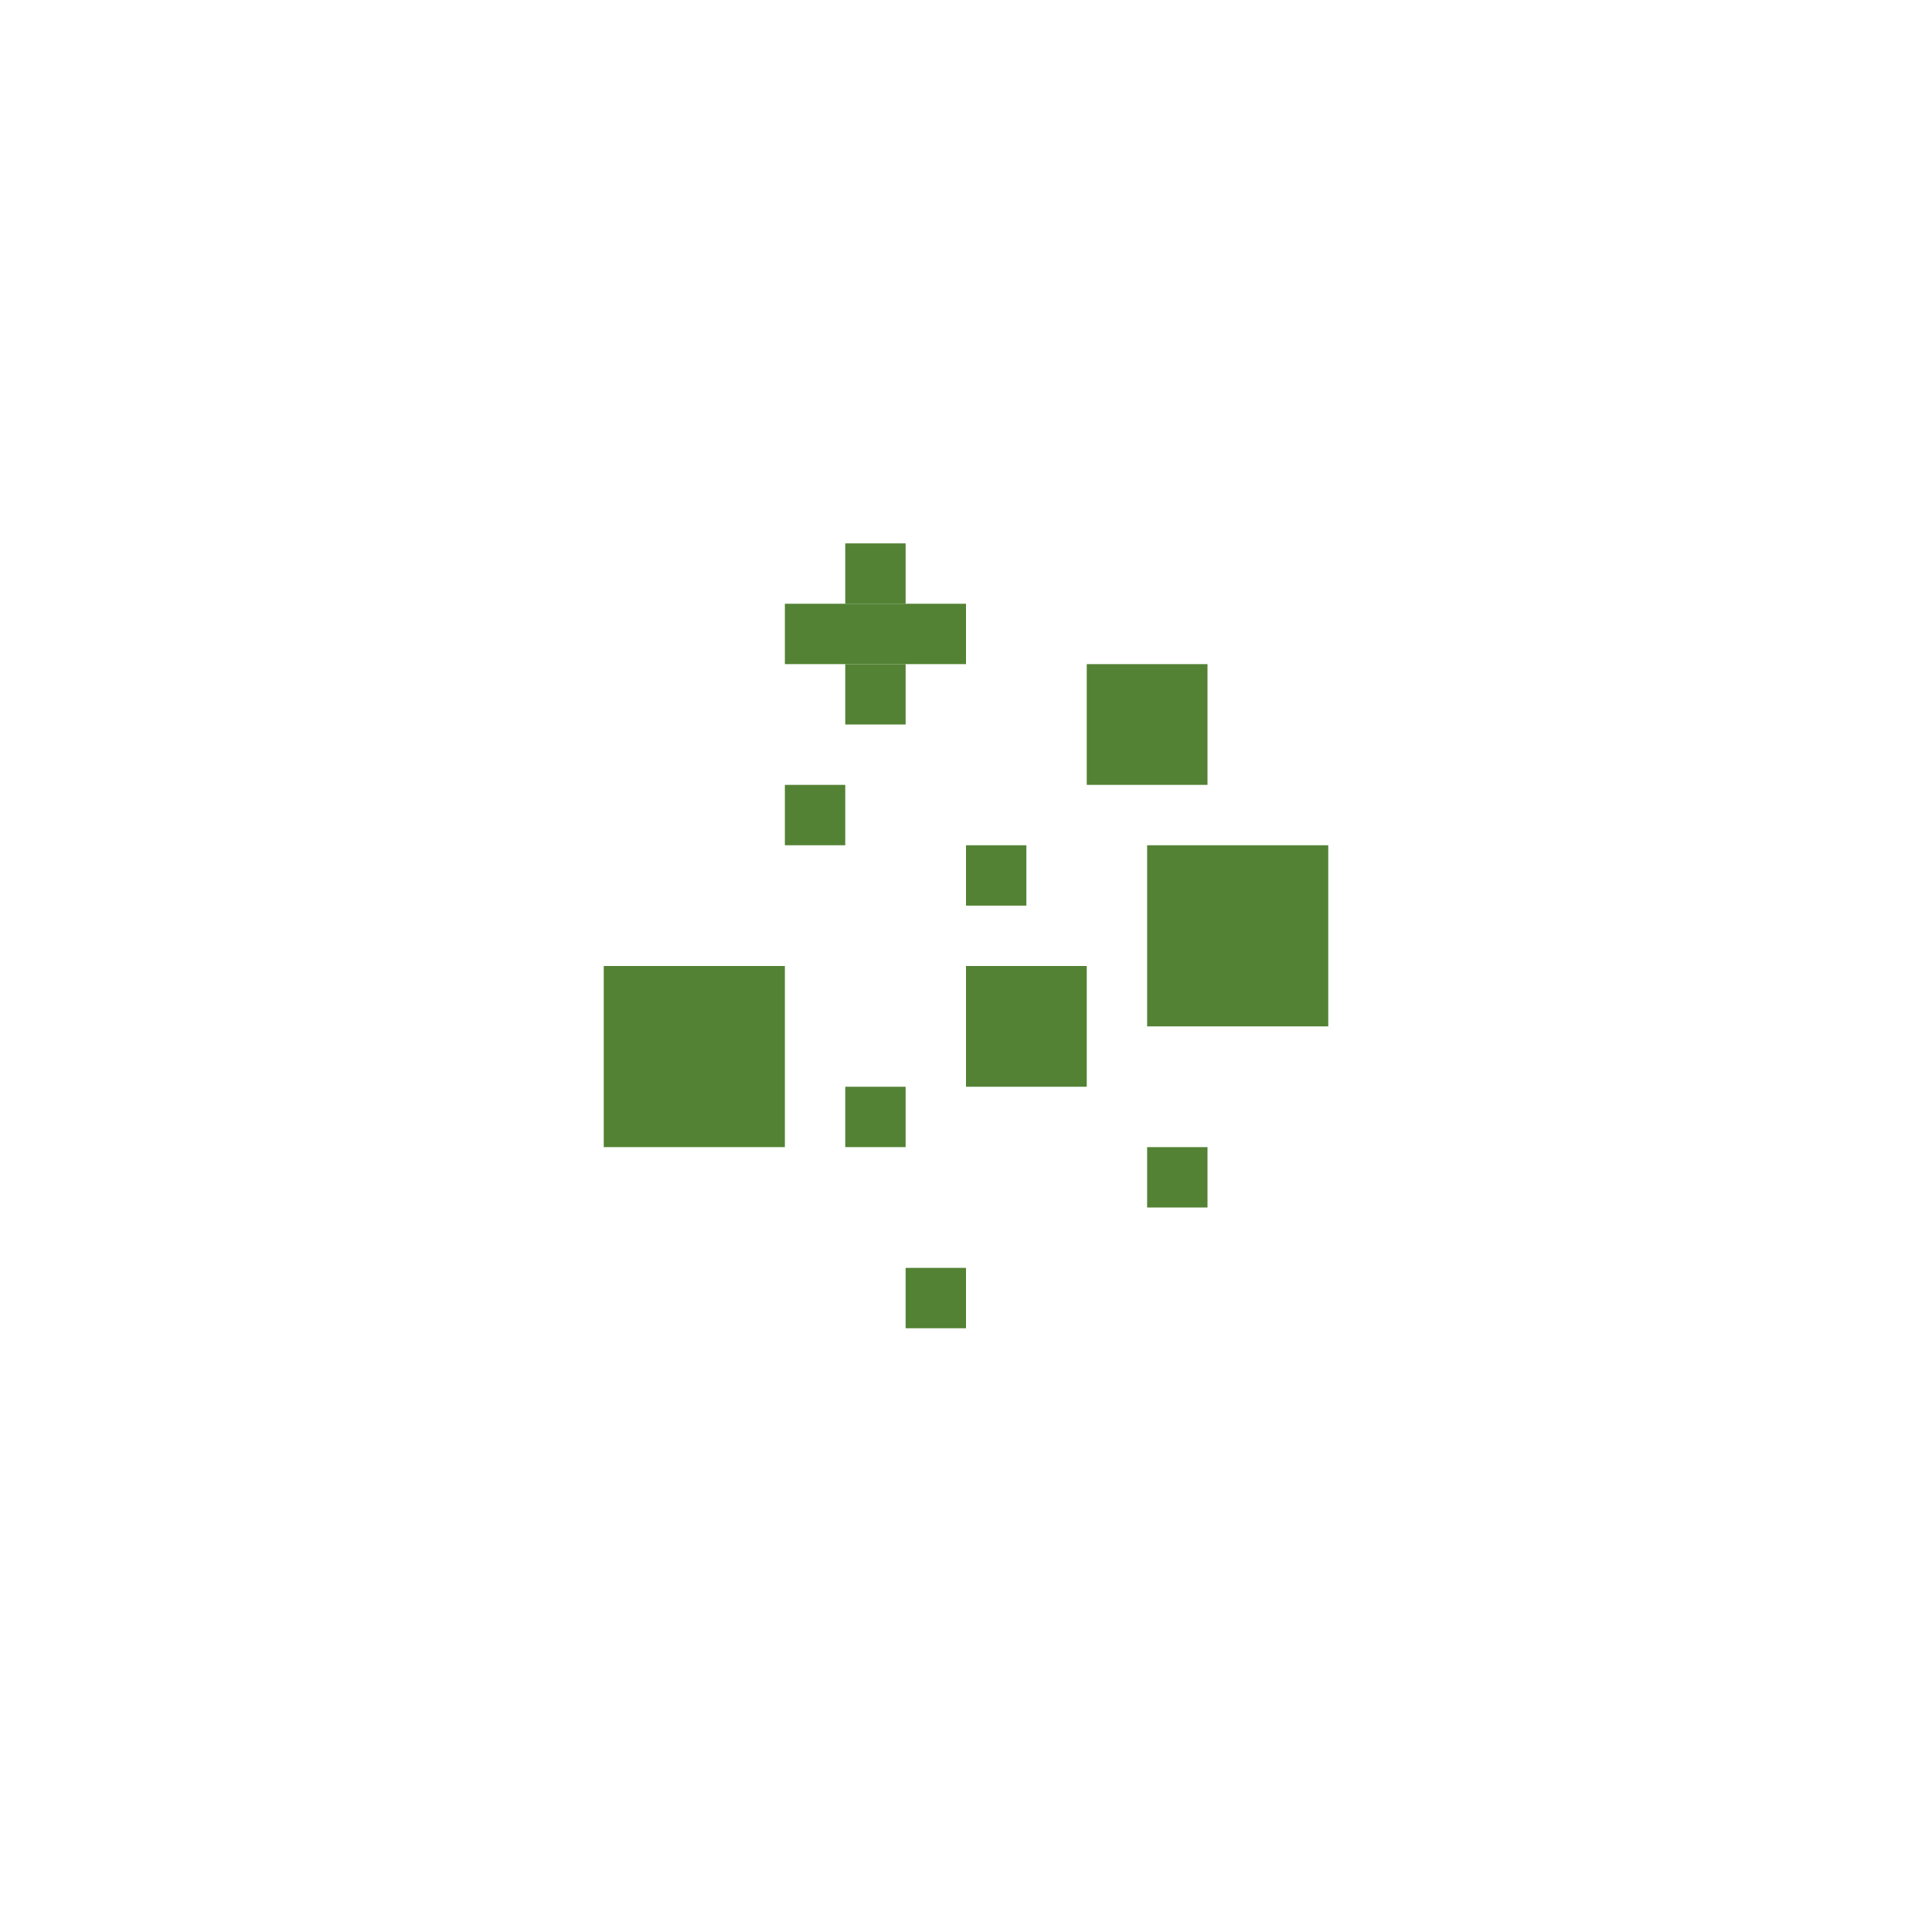 <svg xmlns='http://www.w3.org/2000/svg' viewBox='0 0 32 32'>
<rect x='10' y='16' width='3' height='3' fill='#538234'/>
<rect x='13' y='10' width='3' height='1' fill='#538234'/>
<rect x='13' y='13' width='1' height='1' fill='#538234'/>
<rect x='14' y='9' width='1' height='1' fill='#538234'/>
<rect x='14' y='11' width='1' height='1' fill='#538234'/>
<rect x='14' y='18' width='1' height='1' fill='#538234'/>
<rect x='15' y='21' width='1' height='1' fill='#538234'/>
<rect x='16' y='14' width='1' height='1' fill='#538234'/>
<rect x='16' y='16' width='2' height='2' fill='#538234'/>
<rect x='18' y='11' width='2' height='2' fill='#538234'/>
<rect x='19' y='14' width='3' height='3' fill='#538234'/>
<rect x='19' y='19' width='1' height='1' fill='#538234'/>
</svg>